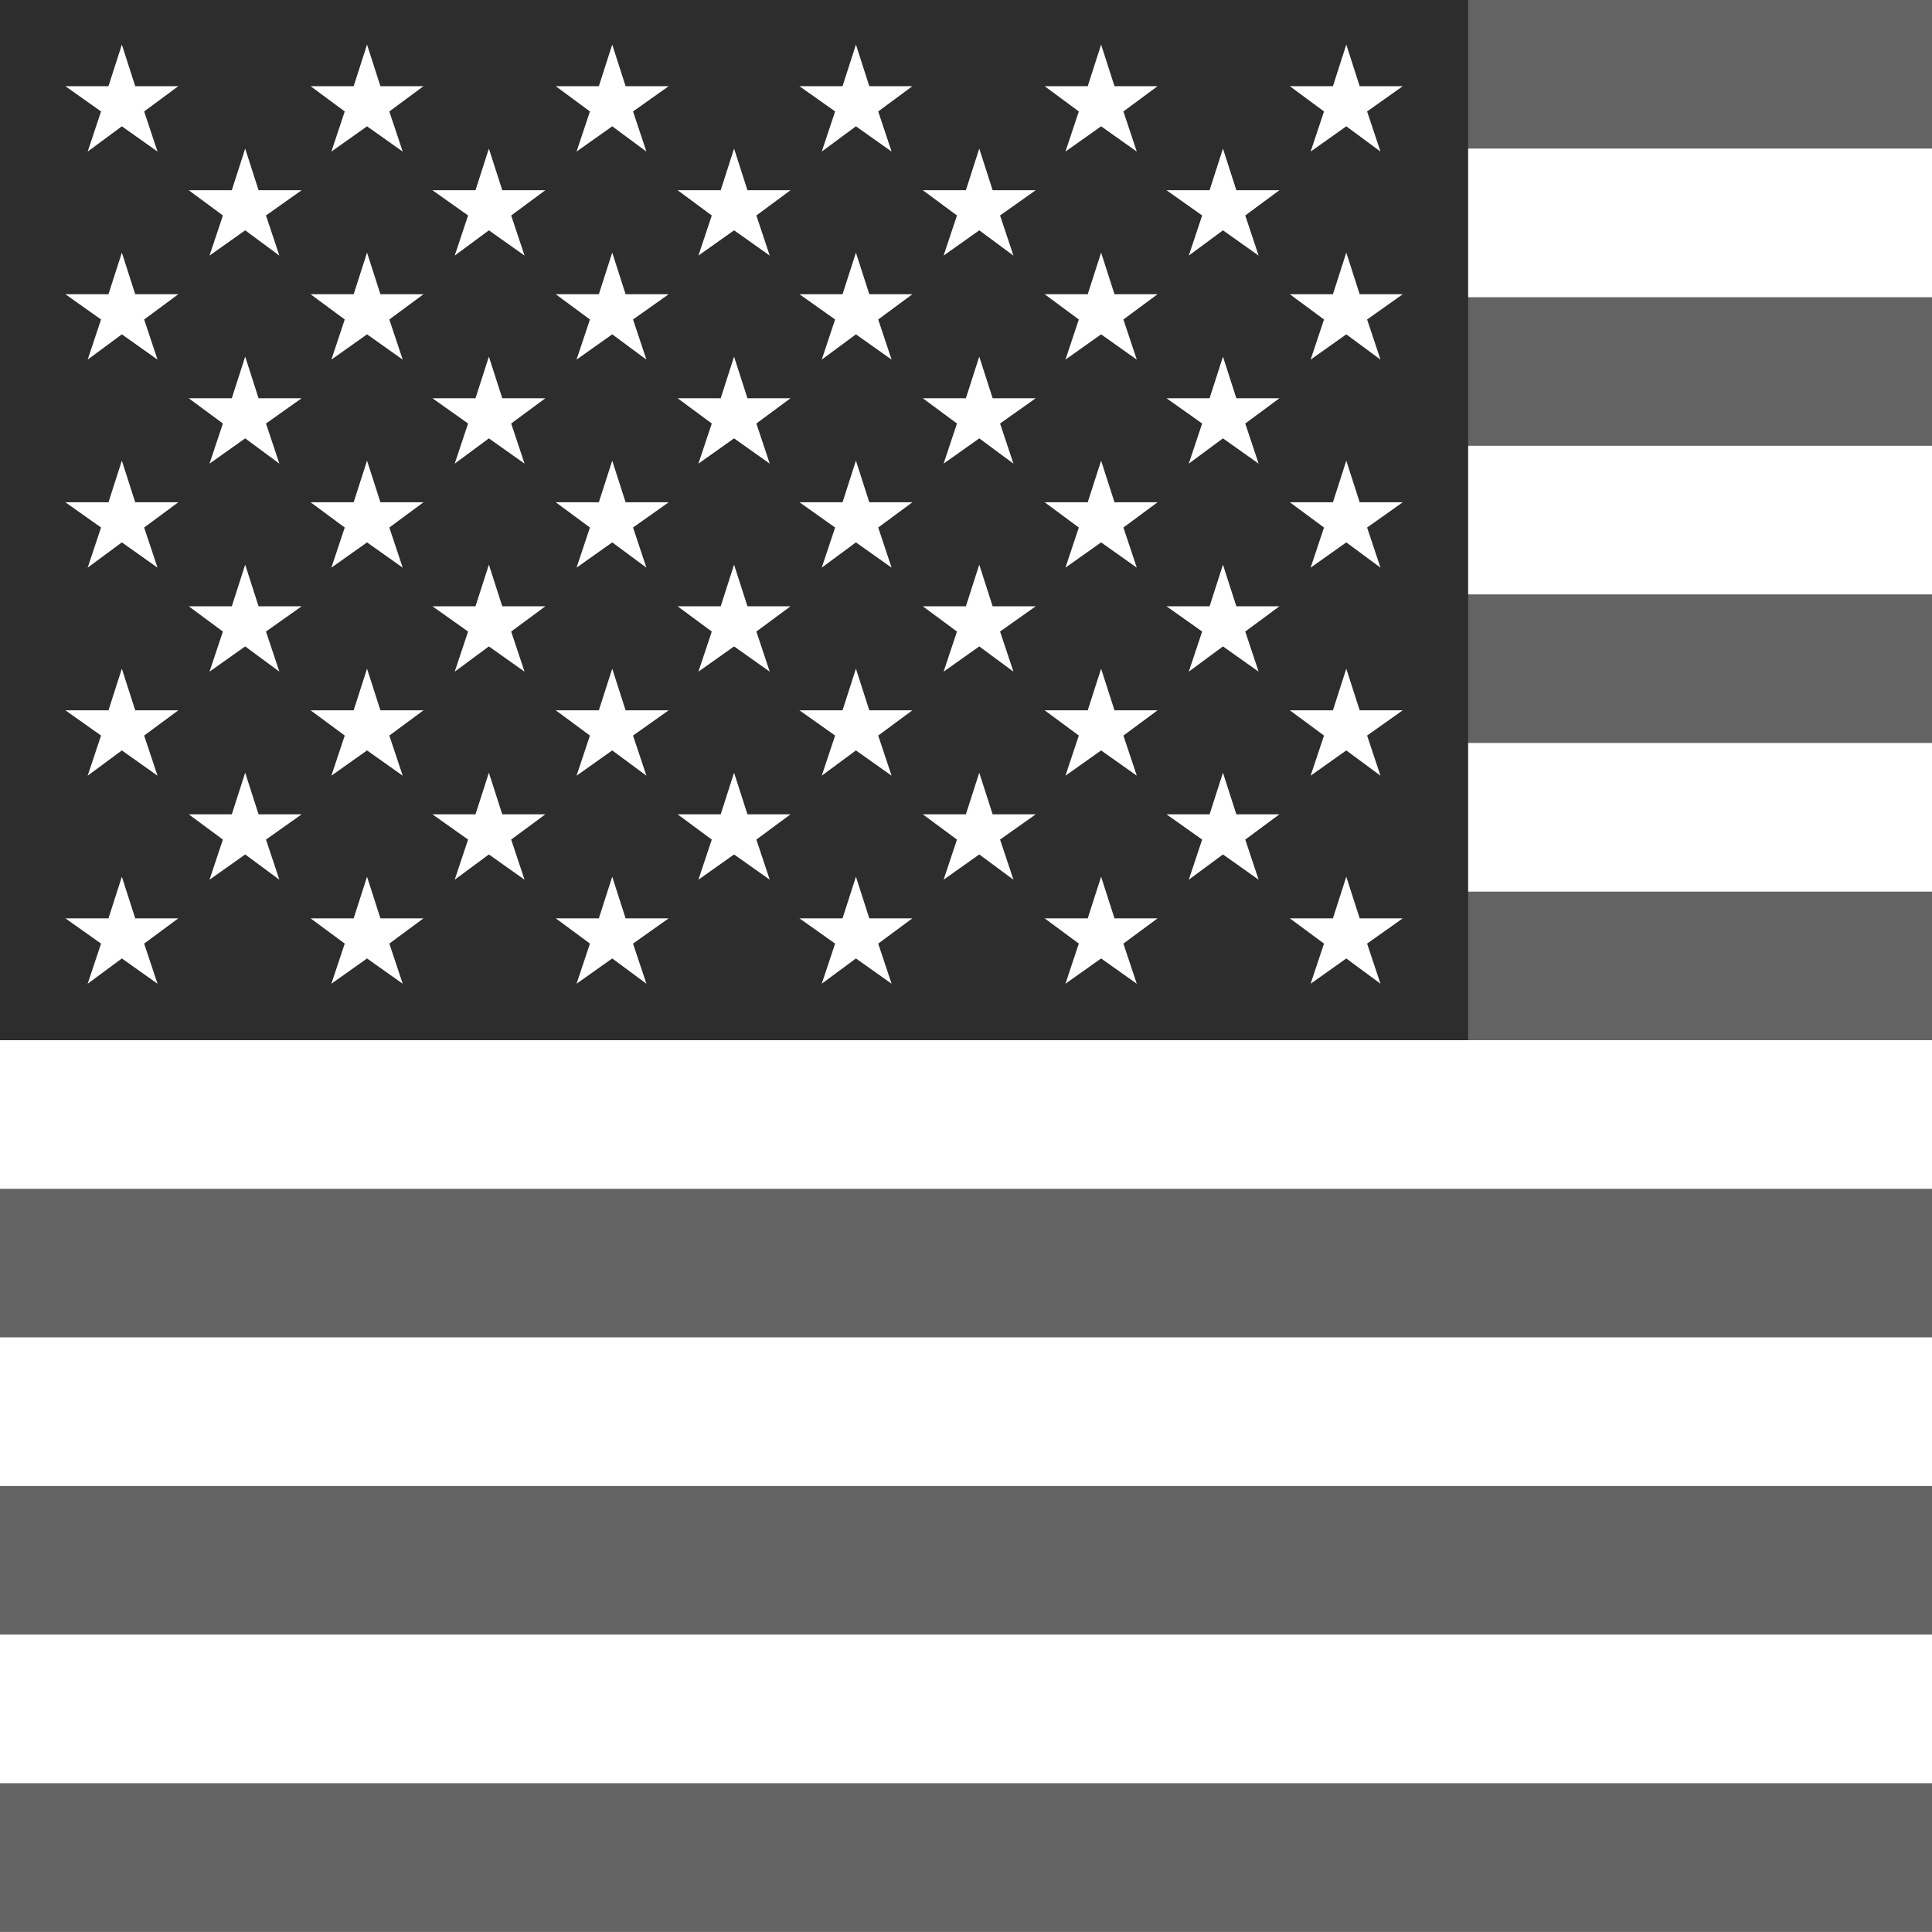 <?xml version="1.0" encoding="utf-8"?>
<!-- Generator: Adobe Illustrator 19.2.1, SVG Export Plug-In . SVG Version: 6.00 Build 0)  -->
<svg version="1.1"
	 id="svg153" xmlns:cc="http://creativecommons.org/ns#" xmlns:dc="http://purl.org/dc/elements/1.1/" xmlns:rdf="http://www.w3.org/1999/02/22-rdf-syntax-ns#"
	 xmlns="http://www.w3.org/2000/svg" xmlns:xlink="http://www.w3.org/1999/xlink" x="0px" y="0px" viewBox="0 0 512 512"
	 style="enable-background:new 0 0 512 512;" xml:space="preserve">
<rect x="0" y="0" width="512" height="512" fill="#808080" stroke="none"/>
<style type="text/css">
	.st0{clip-path:url(#SVGID_2_);}
	.st1{fill:#646464;}
	.st2{fill:#FFFFFF;}
	.st3{fill:#2D2D2D;}
</style>
<desc  id="desc3066">The United States of America flag, produced by Daniel McRae</desc>
<g>
	<defs>
		<rect id="SVGID_1_" y="0" width="512" height="512"/>
	</defs>
	<clipPath id="SVGID_2_">
		<use xlink:href="#SVGID_1_"  style="overflow:visible;"/>
	</clipPath>
	<g id="flag" transform="matrix(3.938 0 0 3.938 0 0)" class="st0">
		<g id="g390">
			<g id="g169">
				<rect id="rect156" y="0" class="st1" width="247" height="10"/>
				<rect id="rect158" y="20" class="st1" width="247" height="10"/>
				<rect id="rect160" y="40" class="st1" width="247" height="10"/>
				<rect id="rect162" y="60" class="st1" width="247" height="10"/>
				<rect id="rect164" y="80" class="st1" width="247" height="10"/>
				<rect id="rect166" y="100" class="st1" width="247" height="10"/>
				<rect id="rect168" y="120" class="st1" width="247" height="10"/>
			</g>
			<g id="g177">
				<rect id="rect157" y="10" class="st2" width="247" height="10"/>
				<rect id="rect159" y="30" class="st2" width="247" height="10"/>
				<rect id="rect161" y="50" class="st2" width="247" height="10"/>
				<rect id="rect163" y="70" class="st2" width="247" height="10"/>
				<rect id="rect165" y="90" class="st2" width="247" height="10"/>
				<rect id="rect167" y="110" class="st2" width="247" height="10"/>
			</g>
		</g>
		<rect id="rect200" y="0" class="st3" width="98.8" height="70"/>
		<g id="g274">
			<g id="g218">
				<g id="g194">
					<polygon id="polygon207" class="st2" points="8.2,3 9.1,5.8 12,5.8 9.7,7.5 10.6,10.2 8.2,8.5 5.9,10.2 6.8,7.5 4.4,5.8 
						7.3,5.8 					"/>
					<polygon id="polygon188" class="st2" points="24.7,3 25.6,5.8 28.5,5.8 26.2,7.5 27.1,10.2 24.7,8.5 22.3,10.2 23.2,7.5 
						20.9,5.8 23.8,5.8 					"/>
					<polygon id="polygon189" class="st2" points="41.2,3 42.1,5.8 45,5.8 42.6,7.5 43.5,10.2 41.2,8.5 38.8,10.2 39.7,7.5 
						37.4,5.8 40.3,5.8 					"/>
					<polygon id="polygon190" class="st2" points="57.6,3 58.5,5.8 61.4,5.8 59.1,7.5 60,10.2 57.6,8.5 55.3,10.2 56.2,7.5 
						53.8,5.8 56.7,5.8 					"/>
					<polygon id="polygon191" class="st2" points="74.1,3 75,5.8 77.9,5.8 75.6,7.5 76.5,10.2 74.1,8.5 71.7,10.2 72.6,7.5 
						70.3,5.8 73.2,5.8 					"/>
					<polygon id="polygon192" class="st2" points="90.6,3 91.5,5.8 94.4,5.8 92,7.5 92.9,10.2 90.6,8.5 88.2,10.2 89.1,7.5 
						86.8,5.8 89.7,5.8 					"/>
				</g>
				<g id="g205">
					<polygon id="polygon193" class="st2" points="16.5,10 17.4,12.8 20.3,12.8 17.9,14.5 18.8,17.2 16.5,15.5 14.1,17.2 15,14.5 
						12.7,12.8 15.6,12.8 					"/>
					<polygon id="polygon201" class="st2" points="32.9,10 33.8,12.8 36.7,12.8 34.4,14.5 35.3,17.2 32.9,15.5 30.6,17.2 31.5,14.5 
						29.1,12.8 32,12.8 					"/>
					<polygon id="polygon202" class="st2" points="49.4,10 50.3,12.8 53.2,12.8 50.9,14.5 51.8,17.2 49.4,15.5 47,17.2 47.9,14.5 
						45.6,12.8 48.5,12.8 					"/>
					<polygon id="polygon203" class="st2" points="65.9,10 66.8,12.8 69.7,12.8 67.3,14.5 68.2,17.2 65.9,15.5 63.5,17.2 64.4,14.5 
						62.1,12.8 65,12.8 					"/>
					<polygon id="polygon204" class="st2" points="82.3,10 83.2,12.8 86.1,12.8 83.8,14.5 84.7,17.2 82.3,15.5 80,17.2 80.9,14.5 
						78.5,12.8 81.4,12.8 					"/>
				</g>
			</g>
			<g id="g232" transform="translate(0,14)">
				<g id="g233">
					<polygon id="polygon234" class="st2" points="8.2,3 9.1,5.8 12,5.8 9.7,7.5 10.6,10.2 8.2,8.5 5.9,10.2 6.8,7.5 4.4,5.8 
						7.3,5.8 					"/>
					<polygon id="polygon235" class="st2" points="24.7,3 25.6,5.8 28.5,5.8 26.2,7.5 27.1,10.2 24.7,8.5 22.3,10.2 23.2,7.5 
						20.9,5.8 23.8,5.8 					"/>
					<polygon id="polygon236" class="st2" points="41.2,3 42.1,5.8 45,5.8 42.6,7.5 43.5,10.2 41.2,8.5 38.8,10.2 39.7,7.5 
						37.4,5.8 40.3,5.8 					"/>
					<polygon id="polygon237" class="st2" points="57.6,3 58.5,5.8 61.4,5.8 59.1,7.5 60,10.2 57.6,8.5 55.3,10.2 56.2,7.5 
						53.8,5.8 56.7,5.8 					"/>
					<polygon id="polygon238" class="st2" points="74.1,3 75,5.8 77.9,5.8 75.6,7.5 76.5,10.2 74.1,8.5 71.7,10.2 72.6,7.5 
						70.3,5.8 73.2,5.8 					"/>
					<polygon id="polygon239" class="st2" points="90.6,3 91.5,5.8 94.4,5.8 92,7.5 92.9,10.2 90.6,8.5 88.2,10.2 89.1,7.5 
						86.8,5.8 89.7,5.8 					"/>
				</g>
				<g id="g240">
					<polygon id="polygon241" class="st2" points="16.5,10 17.4,12.8 20.3,12.8 17.9,14.5 18.8,17.2 16.5,15.5 14.1,17.2 15,14.5 
						12.7,12.8 15.6,12.8 					"/>
					<polygon id="polygon242" class="st2" points="32.9,10 33.8,12.8 36.7,12.8 34.4,14.5 35.3,17.2 32.9,15.5 30.6,17.2 31.5,14.5 
						29.1,12.8 32,12.8 					"/>
					<polygon id="polygon243" class="st2" points="49.4,10 50.3,12.8 53.2,12.8 50.9,14.5 51.8,17.2 49.4,15.5 47,17.2 47.9,14.5 
						45.6,12.8 48.5,12.8 					"/>
					<polygon id="polygon244" class="st2" points="65.9,10 66.8,12.8 69.7,12.8 67.3,14.5 68.2,17.2 65.9,15.5 63.5,17.2 64.4,14.5 
						62.1,12.8 65,12.8 					"/>
					<polygon id="polygon245" class="st2" points="82.3,10 83.2,12.8 86.1,12.8 83.8,14.5 84.7,17.2 82.3,15.5 80,17.2 80.9,14.5 
						78.5,12.8 81.4,12.8 					"/>
				</g>
			</g>
			<g id="g246" transform="translate(0,28)">
				<g id="g247">
					<polygon id="polygon248" class="st2" points="8.2,3 9.1,5.8 12,5.8 9.7,7.5 10.6,10.2 8.2,8.5 5.9,10.2 6.8,7.5 4.4,5.8 
						7.3,5.8 					"/>
					<polygon id="polygon249" class="st2" points="24.7,3 25.6,5.8 28.5,5.8 26.2,7.5 27.1,10.2 24.7,8.5 22.3,10.2 23.2,7.5 
						20.9,5.8 23.8,5.8 					"/>
					<polygon id="polygon250" class="st2" points="41.2,3 42.1,5.8 45,5.8 42.6,7.5 43.5,10.2 41.2,8.5 38.8,10.2 39.7,7.5 
						37.4,5.8 40.3,5.8 					"/>
					<polygon id="polygon251" class="st2" points="57.6,3 58.5,5.8 61.4,5.8 59.1,7.5 60,10.2 57.6,8.5 55.3,10.2 56.2,7.5 
						53.8,5.8 56.7,5.8 					"/>
					<polygon id="polygon252" class="st2" points="74.1,3 75,5.8 77.9,5.8 75.6,7.5 76.5,10.2 74.1,8.5 71.7,10.2 72.6,7.5 
						70.3,5.8 73.2,5.8 					"/>
					<polygon id="polygon253" class="st2" points="90.6,3 91.5,5.8 94.4,5.8 92,7.5 92.9,10.2 90.6,8.5 88.2,10.2 89.1,7.5 
						86.8,5.8 89.7,5.8 					"/>
				</g>
				<g id="g254">
					<polygon id="polygon255" class="st2" points="16.5,10 17.4,12.8 20.3,12.8 17.9,14.5 18.8,17.2 16.5,15.5 14.1,17.2 15,14.5 
						12.7,12.8 15.6,12.8 					"/>
					<polygon id="polygon256" class="st2" points="32.9,10 33.8,12.8 36.7,12.8 34.4,14.5 35.3,17.2 32.9,15.5 30.6,17.2 31.5,14.5 
						29.1,12.8 32,12.8 					"/>
					<polygon id="polygon257" class="st2" points="49.4,10 50.3,12.8 53.2,12.8 50.9,14.5 51.8,17.2 49.4,15.5 47,17.2 47.9,14.5 
						45.6,12.8 48.5,12.8 					"/>
					<polygon id="polygon258" class="st2" points="65.9,10 66.8,12.8 69.7,12.8 67.3,14.5 68.2,17.2 65.9,15.5 63.5,17.2 64.4,14.5 
						62.1,12.8 65,12.8 					"/>
					<polygon id="polygon259" class="st2" points="82.3,10 83.2,12.8 86.1,12.8 83.8,14.5 84.7,17.2 82.3,15.5 80,17.2 80.9,14.5 
						78.5,12.8 81.4,12.8 					"/>
				</g>
			</g>
			<g id="g260" transform="translate(0,42)">
				<g id="g261">
					<polygon id="polygon262" class="st2" points="8.2,3 9.1,5.8 12,5.8 9.7,7.5 10.6,10.2 8.2,8.5 5.9,10.2 6.8,7.5 4.4,5.8 
						7.3,5.8 					"/>
					<polygon id="polygon263" class="st2" points="24.7,3 25.6,5.8 28.5,5.8 26.2,7.5 27.1,10.2 24.7,8.5 22.3,10.2 23.2,7.5 
						20.9,5.8 23.8,5.8 					"/>
					<polygon id="polygon264" class="st2" points="41.2,3 42.1,5.8 45,5.8 42.6,7.5 43.5,10.2 41.2,8.5 38.8,10.2 39.7,7.5 
						37.4,5.8 40.3,5.8 					"/>
					<polygon id="polygon265" class="st2" points="57.6,3 58.5,5.8 61.4,5.8 59.1,7.5 60,10.2 57.6,8.5 55.3,10.2 56.2,7.5 
						53.8,5.8 56.7,5.8 					"/>
					<polygon id="polygon266" class="st2" points="74.1,3 75,5.8 77.9,5.8 75.6,7.5 76.5,10.2 74.1,8.5 71.7,10.2 72.6,7.5 
						70.3,5.8 73.2,5.8 					"/>
					<polygon id="polygon267" class="st2" points="90.6,3 91.5,5.8 94.4,5.8 92,7.5 92.9,10.2 90.6,8.5 88.2,10.2 89.1,7.5 
						86.8,5.8 89.7,5.8 					"/>
				</g>
				<g id="g268">
					<polygon id="polygon269" class="st2" points="16.5,10 17.4,12.8 20.3,12.8 17.9,14.5 18.8,17.2 16.5,15.5 14.1,17.2 15,14.5 
						12.7,12.8 15.6,12.8 					"/>
					<polygon id="polygon270" class="st2" points="32.9,10 33.8,12.8 36.7,12.8 34.4,14.5 35.3,17.2 32.9,15.5 30.6,17.2 31.5,14.5 
						29.1,12.8 32,12.8 					"/>
					<polygon id="polygon271" class="st2" points="49.4,10 50.3,12.8 53.2,12.8 50.9,14.5 51.8,17.2 49.4,15.5 47,17.2 47.9,14.5 
						45.6,12.8 48.5,12.8 					"/>
					<polygon id="polygon272" class="st2" points="65.9,10 66.8,12.8 69.7,12.8 67.3,14.5 68.2,17.2 65.9,15.5 63.5,17.2 64.4,14.5 
						62.1,12.8 65,12.8 					"/>
					<polygon id="polygon273" class="st2" points="82.3,10 83.2,12.8 86.1,12.8 83.8,14.5 84.7,17.2 82.3,15.5 80,17.2 80.9,14.5 
						78.5,12.8 81.4,12.8 					"/>
				</g>
			</g>
			<g id="g211" transform="translate(0,56)">
				<polygon id="polygon212" class="st2" points="8.2,3 9.1,5.8 12,5.8 9.7,7.5 10.6,10.2 8.2,8.5 5.9,10.2 6.8,7.5 4.4,5.8 
					7.3,5.8 				"/>
				<polygon id="polygon213" class="st2" points="24.7,3 25.6,5.8 28.5,5.8 26.2,7.5 27.1,10.2 24.7,8.5 22.3,10.2 23.2,7.5 
					20.9,5.8 23.8,5.8 				"/>
				<polygon id="polygon214" class="st2" points="41.2,3 42.1,5.8 45,5.8 42.6,7.5 43.5,10.2 41.2,8.5 38.8,10.2 39.7,7.5 37.4,5.8 
					40.3,5.8 				"/>
				<polygon id="polygon215" class="st2" points="57.6,3 58.5,5.8 61.4,5.8 59.1,7.5 60,10.2 57.6,8.5 55.3,10.2 56.2,7.5 53.8,5.8 
					56.7,5.8 				"/>
				<polygon id="polygon216" class="st2" points="74.1,3 75,5.8 77.9,5.8 75.6,7.5 76.5,10.2 74.1,8.5 71.7,10.2 72.6,7.5 70.3,5.8 
					73.2,5.8 				"/>
				<polygon id="polygon217" class="st2" points="90.6,3 91.5,5.8 94.4,5.8 92,7.5 92.9,10.2 90.6,8.5 88.2,10.2 89.1,7.5 86.8,5.8 
					89.7,5.8 				"/>
			</g>
		</g>
	</g>
</g>
</svg>
